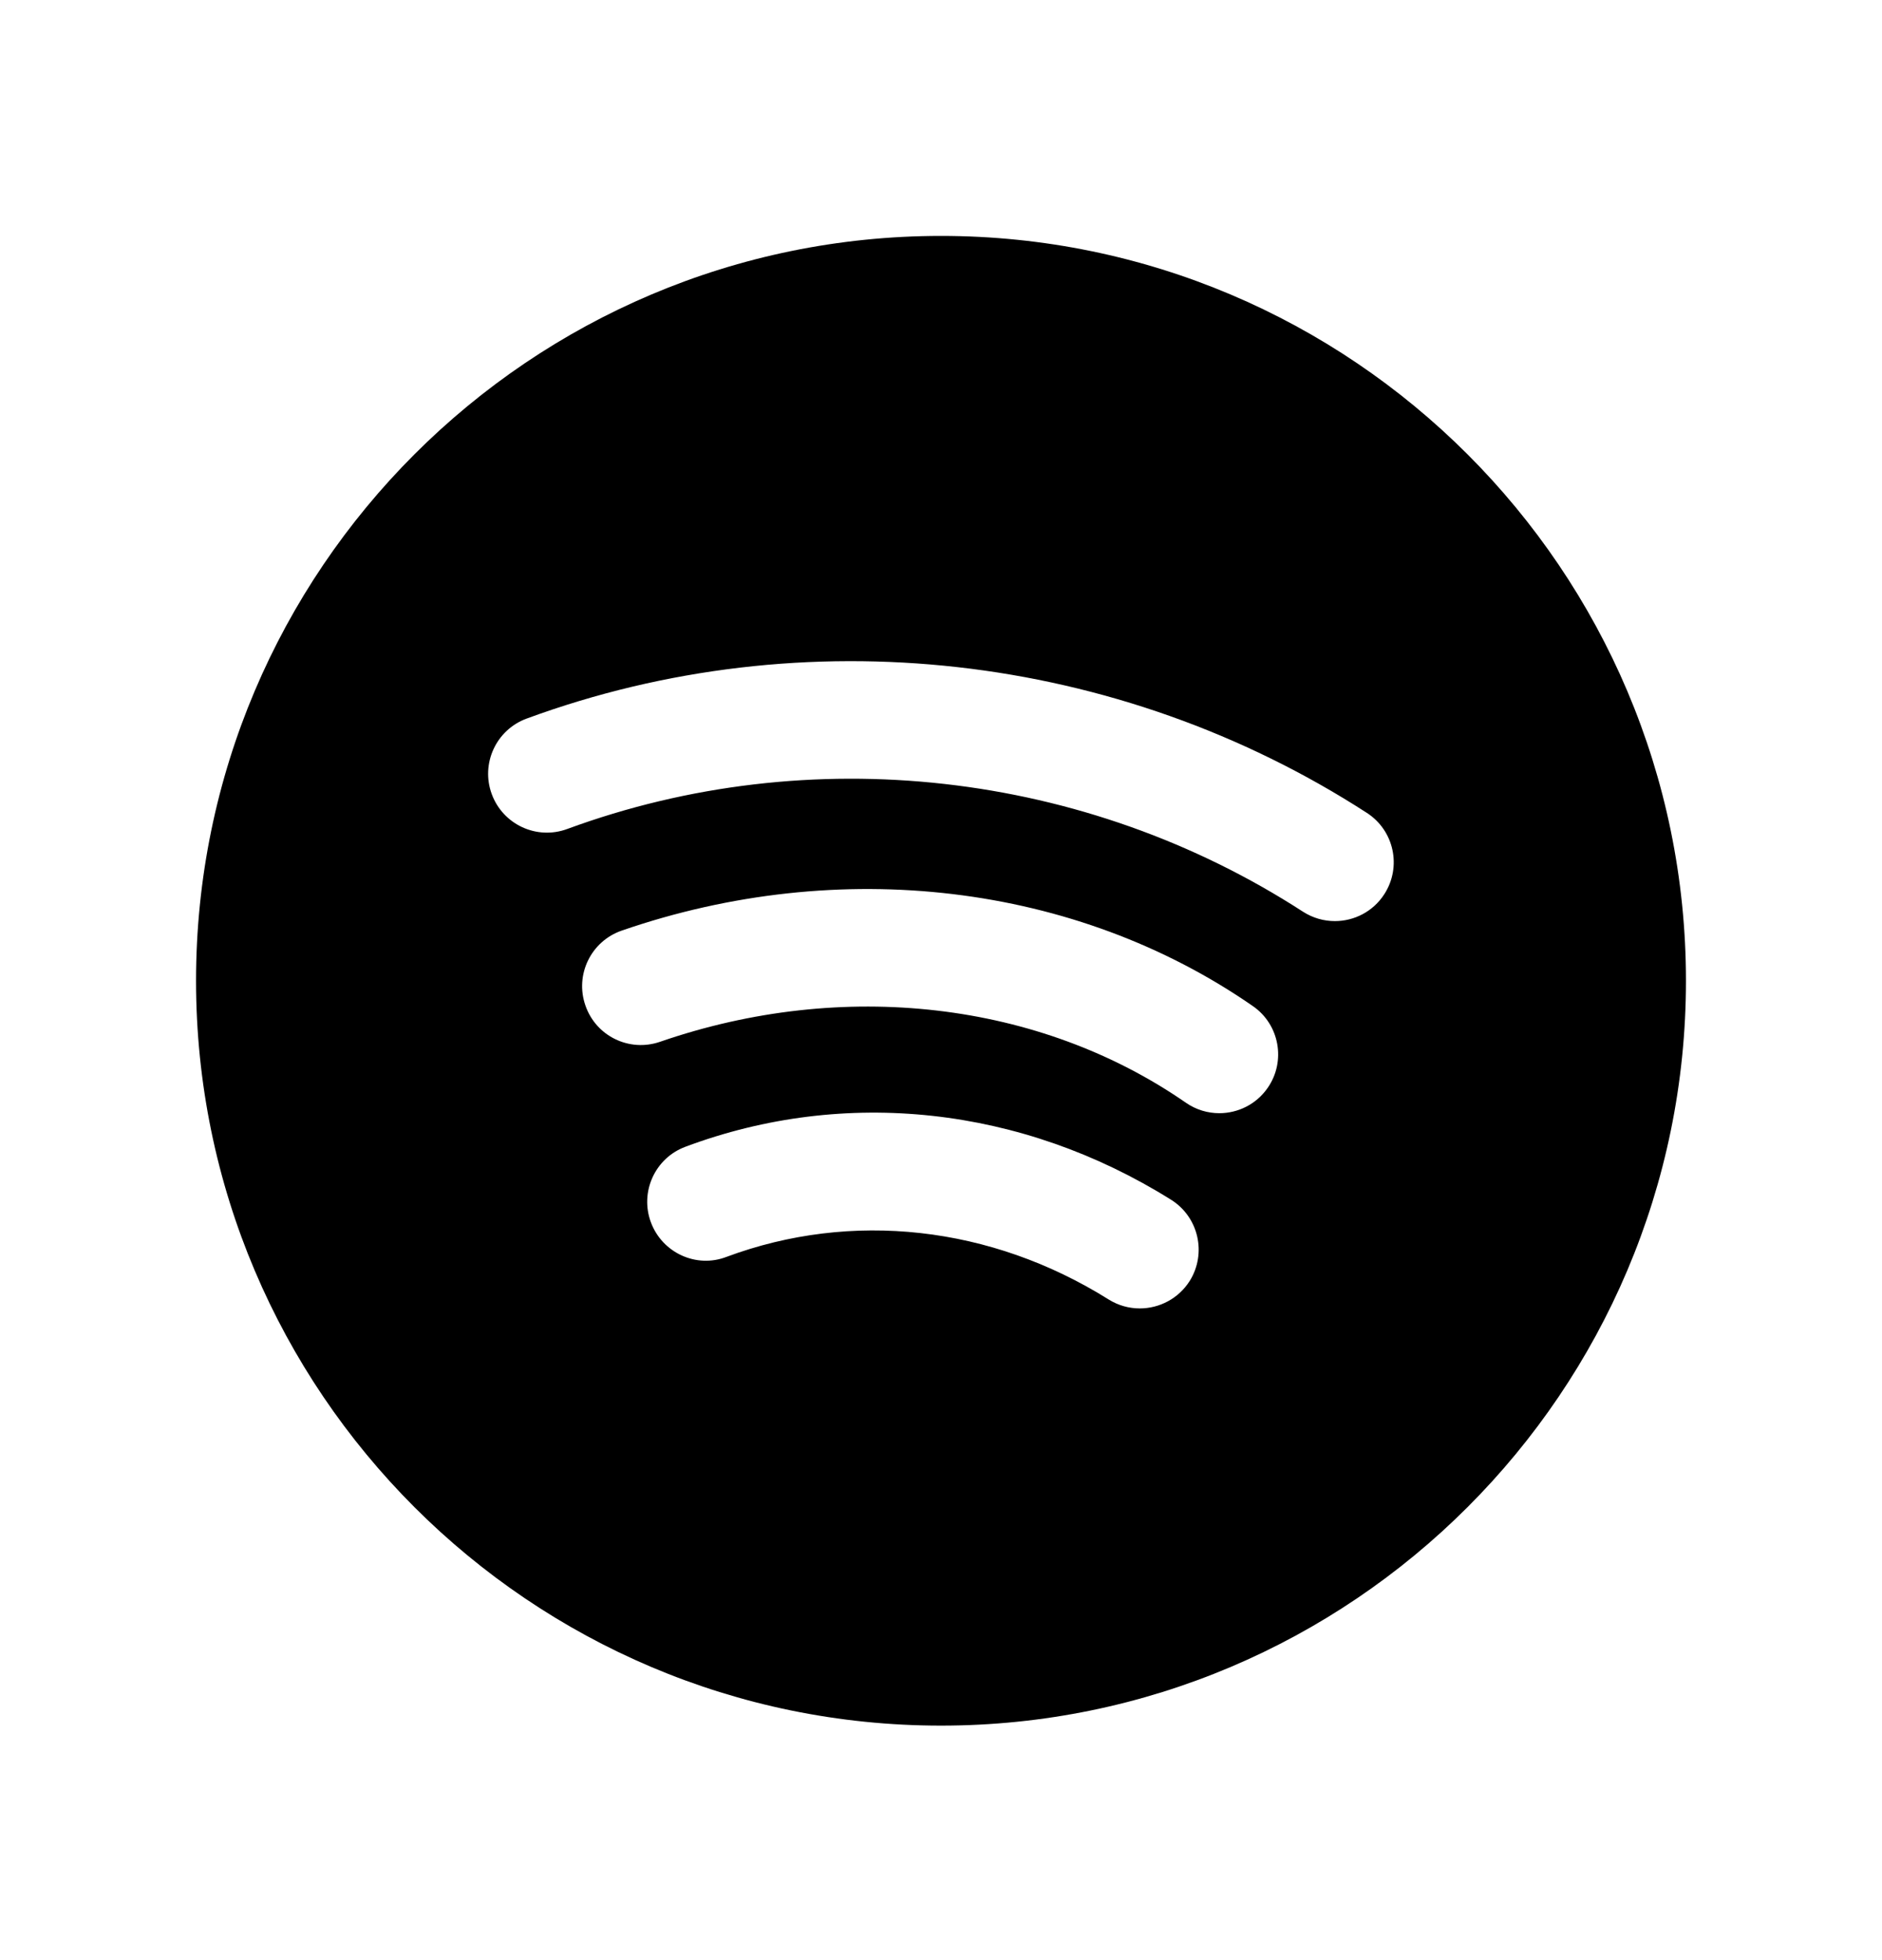 <svg width="24" height="25" viewBox="0 0 24 25" fill="none" xmlns="http://www.w3.org/2000/svg">
<path fill-rule="evenodd" clip-rule="evenodd" d="M17.653 11.405C17.51 11.627 17.269 11.748 17.023 11.748C16.883 11.748 16.742 11.709 16.616 11.628C13.837 9.829 10.329 9.434 7.234 10.573C6.845 10.717 6.414 10.517 6.271 10.128C6.128 9.739 6.327 9.308 6.716 9.165C10.252 7.864 14.257 8.315 17.431 10.368C17.779 10.593 17.878 11.057 17.653 11.405ZM16.166 13.875C16.02 14.086 15.786 14.198 15.549 14.198C15.402 14.198 15.253 14.155 15.122 14.064C13.257 12.772 10.751 12.481 8.418 13.287C8.025 13.423 7.599 13.215 7.465 12.823C7.329 12.431 7.537 12.004 7.929 11.869C10.712 10.908 13.72 11.268 15.977 12.832C16.317 13.067 16.402 13.535 16.166 13.875ZM15.172 16.337C15.029 16.563 14.785 16.688 14.535 16.688C14.399 16.688 14.261 16.651 14.138 16.574C12.636 15.633 10.861 15.437 9.266 16.03C8.88 16.18 8.446 15.979 8.301 15.591C8.156 15.203 8.353 14.77 8.741 14.626C10.776 13.864 13.032 14.111 14.934 15.302C15.285 15.522 15.391 15.985 15.172 16.337ZM12 3.009C6.761 3.009 2.5 7.27 2.5 12.509C2.5 17.747 6.761 22.009 12 22.009C17.238 22.009 21.5 17.747 21.5 12.509C21.5 7.27 17.238 3.009 12 3.009Z" fill="black"/>
</svg>